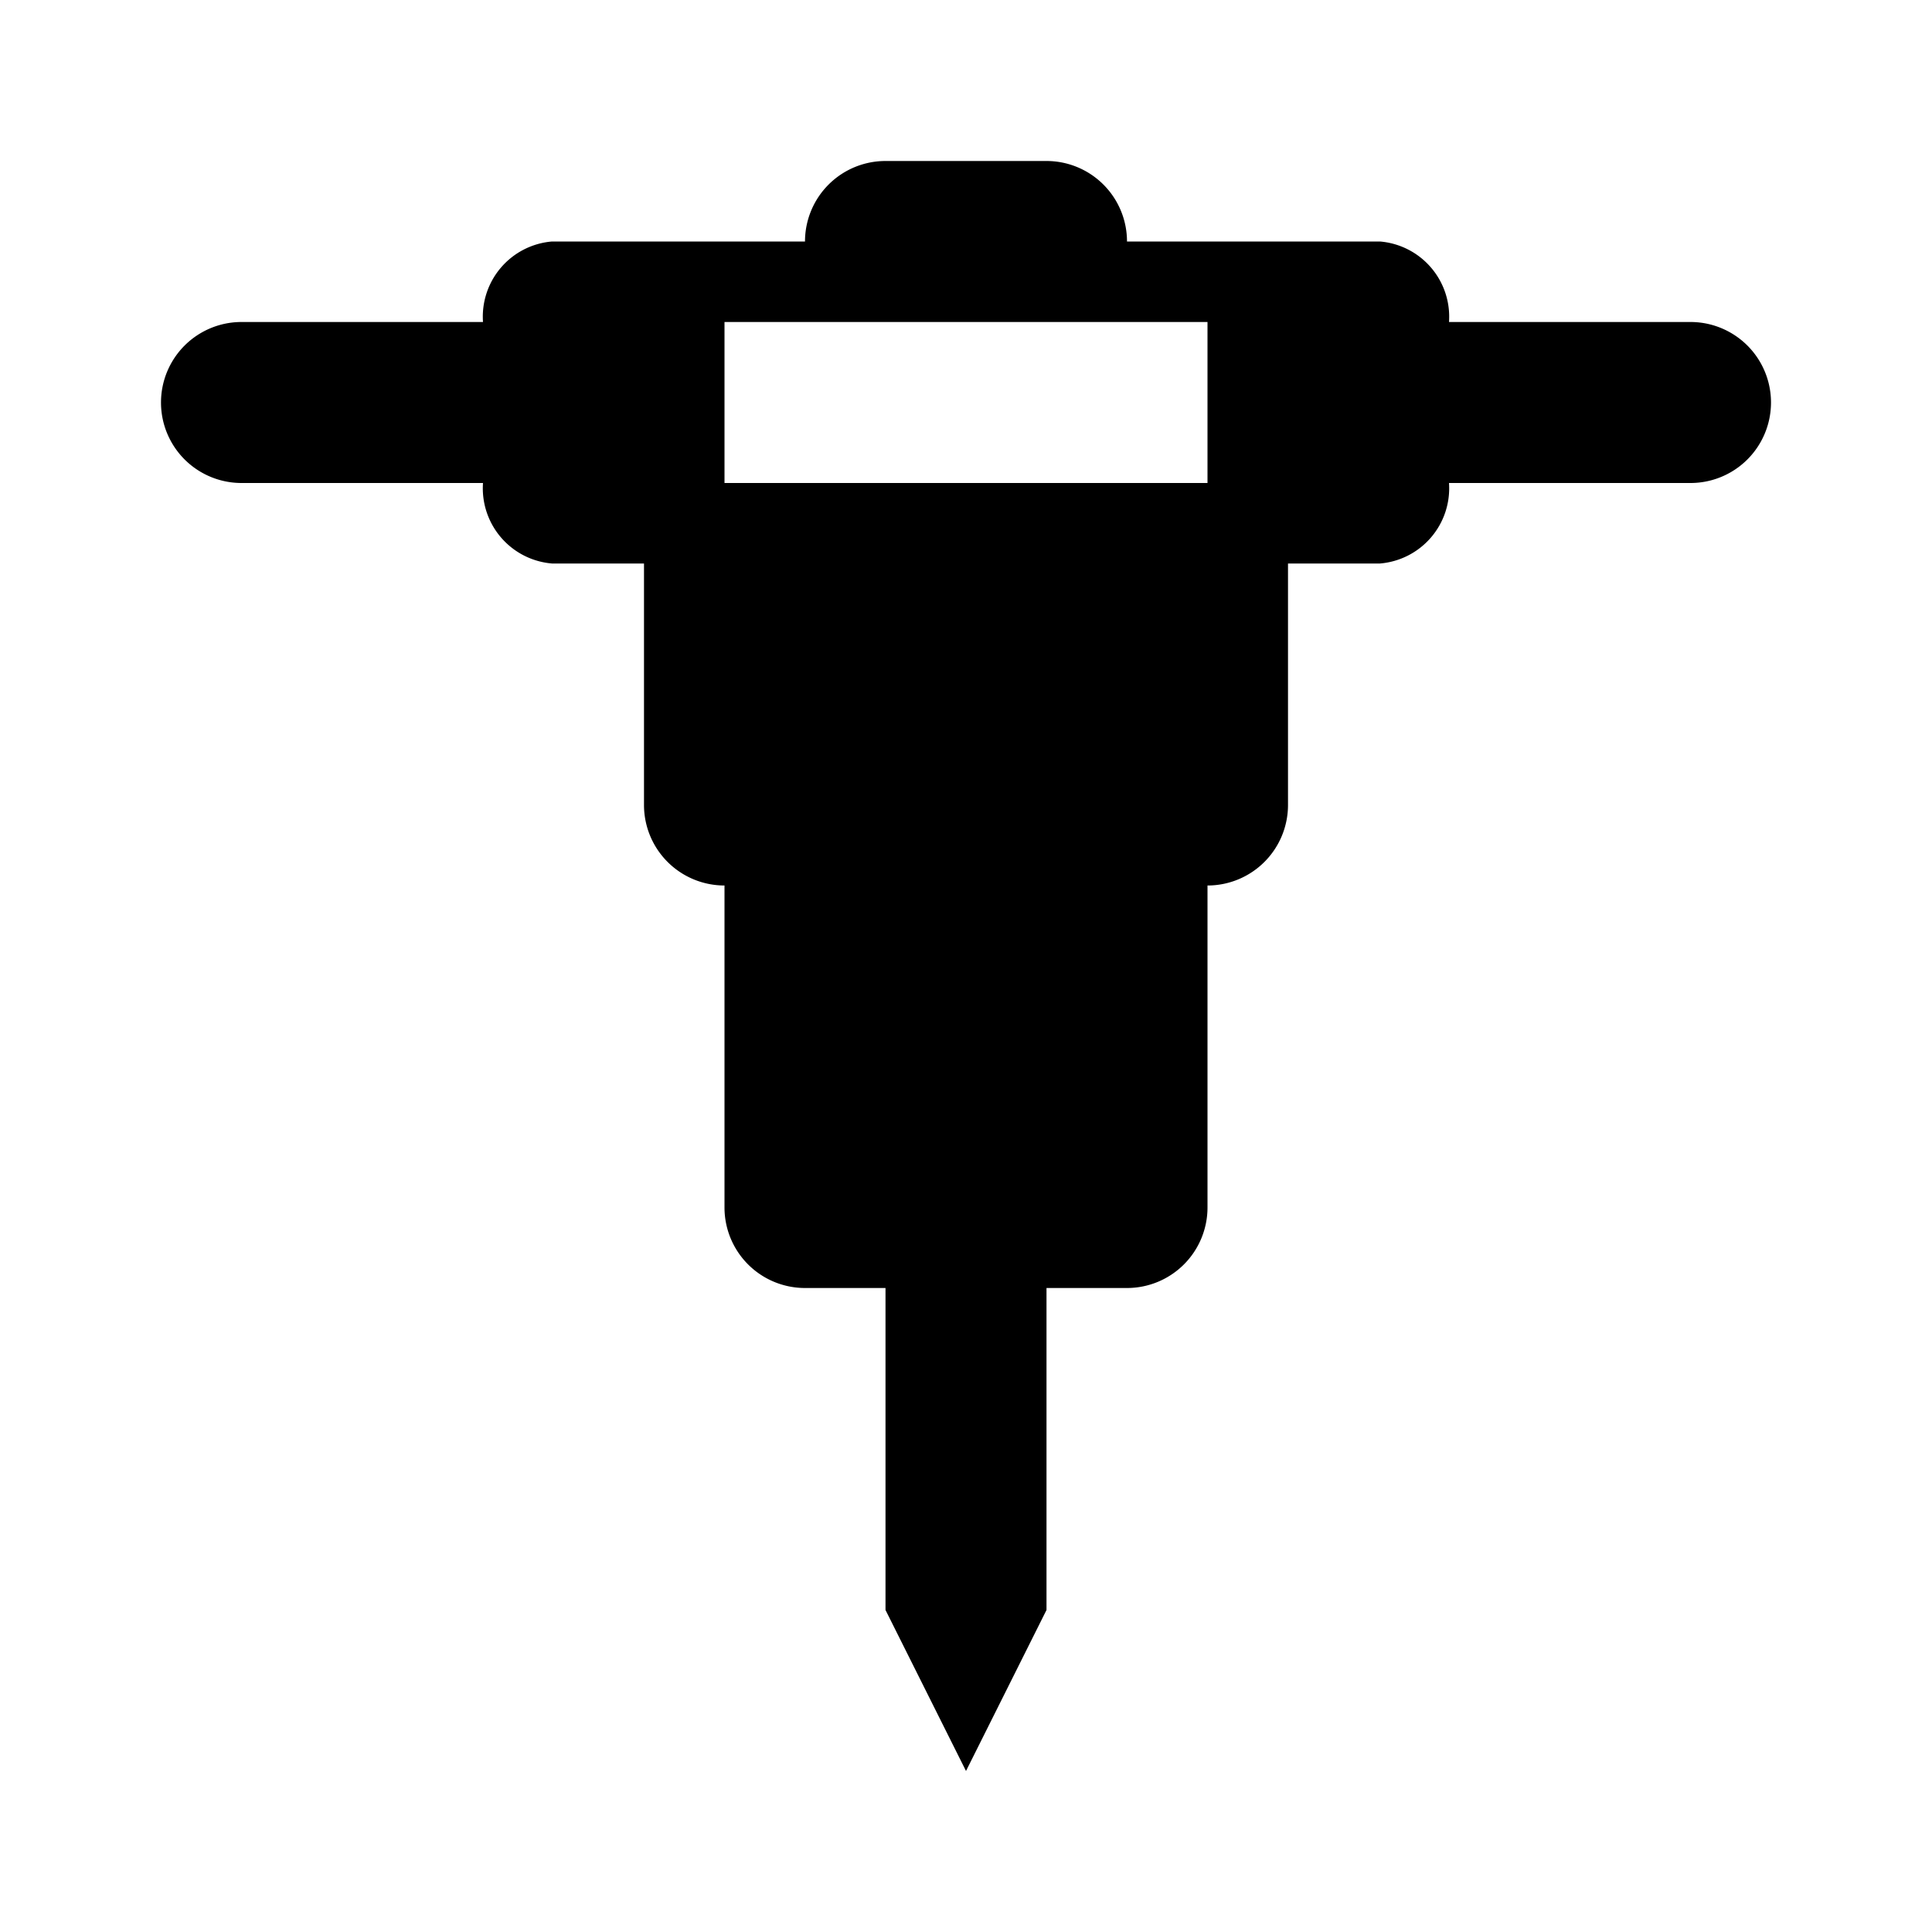 <svg xmlns="http://www.w3.org/2000/svg" viewBox="0 0 24 24"><path d="M21,4H18a.937.937,0,0,0-.857-1H14a1,1,0,0,0-1-1H11a1,1,0,0,0-1,1H6.857A.937.937,0,0,0,6,4H3A1,1,0,0,0,3,6H6a.937.937,0,0,0,.857,1H8v3a1,1,0,0,0,1,1v4a1,1,0,0,0,1,1h1v4l1,2,1-2V16h1a1,1,0,0,0,1-1V11a1,1,0,0,0,1-1V7h1.143A.937.937,0,0,0,18,6h3a1,1,0,0,0,0-2ZM15,6H9V4h6Z"/></svg>